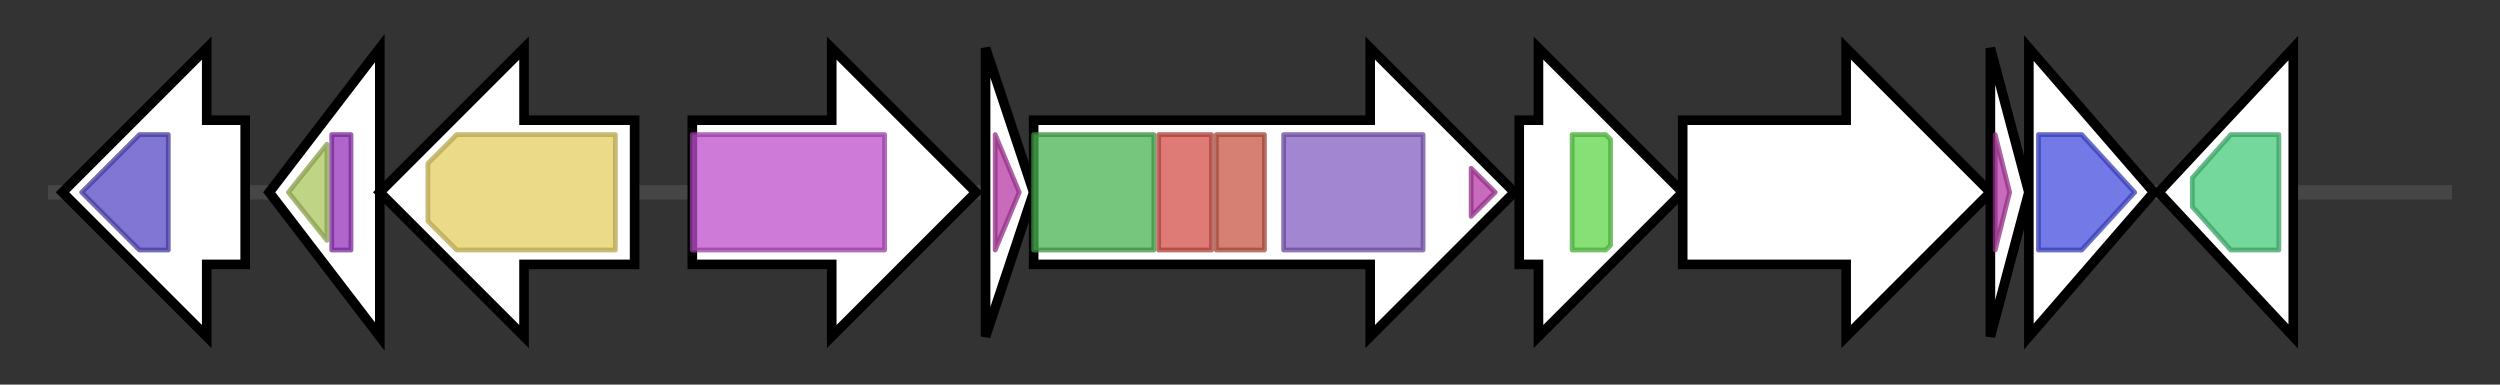 <svg version="1.1" baseProfile="full" xmlns="http://www.w3.org/2000/svg" width="520.0" height="80">
	<rect width="100%" height="100%" fill="#333333" stroke="none"/>
	<g>
		<line x1="10" y1="40.0" x2="510.0" y2="40.0" style="stroke:rgb(70,70,70); stroke-width:3 "/>
		<g>
			<title>
putative dipeptidyl aminopeptidase</title>
			<polygon class="
putative dipeptidyl aminopeptidase" points="51,25 43,25 43,10 13,40 43,70 43,55 51,55" fill="rgb(255,255,255)" fill-opacity="1.0" stroke="rgb(0,0,0)" stroke-width="2"  />
			<g>
				<title>Abhydrolase_6 (PF12697)
"Alpha/beta hydrolase family"</title>
				<polygon class="PF12697" points="17,40 29,28 35,28 35,52 29,52" stroke-linejoin="round" width="22" height="24" fill="rgb(87,73,196)" stroke="rgb(69,58,156)" stroke-width="1" opacity="0.75" />
			</g>
		</g>
		<g>
			<title>rkI
TetR transcriptional regulator</title>
			<polygon class="rkI
TetR transcriptional regulator" points="56,40 79,10 79,70" fill="rgb(255,255,255)" fill-opacity="1.0" stroke="rgb(0,0,0)" stroke-width="2"  />
			<g>
				<title>TetR_C_11 (PF16859)
"Tetracyclin repressor-like, C-terminal domain"</title>
				<polygon class="PF16859" points="60,40 68,30 68,50" stroke-linejoin="round" width="11" height="24" fill="rgb(170,197,93)" stroke="rgb(136,157,74)" stroke-width="1" opacity="0.75" />
			</g>
			<g>
				<title>TetR_N (PF00440)
"Bacterial regulatory proteins, tetR family"</title>
				<polygon class="PF00440" points="69,28 69,28 73,28 73,52 69,52 69,52" stroke-linejoin="round" width="4" height="24" fill="rgb(148,50,185)" stroke="rgb(118,40,148)" stroke-width="1" opacity="0.75" />
			</g>
		</g>
		<g>
			<title>rkH
antibiotic efflux protein</title>
			<polygon class="rkH
antibiotic efflux protein" points="132,25 109,25 109,10 79,40 109,70 109,55 132,55" fill="rgb(255,255,255)" fill-opacity="1.0" stroke="rgb(0,0,0)" stroke-width="2"  />
			<g>
				<title>MFS_1 (PF07690)
"Major Facilitator Superfamily"</title>
				<polygon class="PF07690" points="89,34 95,28 128,28 128,52 95,52 89,46" stroke-linejoin="round" width="39" height="24" fill="rgb(228,207,98)" stroke="rgb(182,165,78)" stroke-width="1" opacity="0.75" />
			</g>
		</g>
		<g>
			<title>rkA
palmitoyl-CoA synthetase</title>
			<polygon class="rkA
palmitoyl-CoA synthetase" points="144,25 173,25 173,10 203,40 173,70 173,55 144,55" fill="rgb(255,255,255)" fill-opacity="1.0" stroke="rgb(0,0,0)" stroke-width="2"  />
			<g>
				<title>AMP-binding (PF00501)
"AMP-binding enzyme"</title>
				<rect class="PF00501" x="144" y="28" stroke-linejoin="round" width="40" height="24" fill="rgb(189,78,204)" stroke="rgb(151,62,163)" stroke-width="1" opacity="0.75" />
			</g>
		</g>
		<g>
			<title>rkB
acyl carrier protein</title>
			<polygon class="rkB
acyl carrier protein" points="205,10 215,40 205,70" fill="rgb(255,255,255)" fill-opacity="1.0" stroke="rgb(0,0,0)" stroke-width="2"  />
			<g>
				<title>PP-binding (PF00550)
"Phosphopantetheine attachment site"</title>
				<polygon class="PF00550" points="207,28 207,28 212,40 207,52 207,52" stroke-linejoin="round" width="6" height="24" fill="rgb(181,58,166)" stroke="rgb(144,46,132)" stroke-width="1" opacity="0.75" />
			</g>
		</g>
		<g>
			<title>rkC
type I modular polyketide synthase</title>
			<polygon class="rkC
type I modular polyketide synthase" points="215,25 285,25 285,10 315,40 285,70 285,55 215,55" fill="rgb(255,255,255)" fill-opacity="1.0" stroke="rgb(0,0,0)" stroke-width="2"  />
			<g>
				<title>ketoacyl-synt (PF00109)
"Beta-ketoacyl synthase, N-terminal domain"</title>
				<rect class="PF00109" x="215" y="28" stroke-linejoin="round" width="25" height="24" fill="rgb(74,179,82)" stroke="rgb(59,143,65)" stroke-width="1" opacity="0.75" />
			</g>
			<g>
				<title>Ketoacyl-synt_C (PF02801)
"Beta-ketoacyl synthase, C-terminal domain"</title>
				<rect class="PF02801" x="241" y="28" stroke-linejoin="round" width="11" height="24" fill="rgb(212,79,72)" stroke="rgb(169,63,57)" stroke-width="1" opacity="0.75" />
			</g>
			<g>
				<title>KAsynt_C_assoc (PF16197)
"Ketoacyl-synthetase C-terminal extension"</title>
				<rect class="PF16197" x="253" y="28" stroke-linejoin="round" width="10" height="24" fill="rgb(200,86,70)" stroke="rgb(160,68,56)" stroke-width="1" opacity="0.75" />
			</g>
			<g>
				<title>Acyl_transf_1 (PF00698)
"Acyl transferase domain"</title>
				<rect class="PF00698" x="267" y="28" stroke-linejoin="round" width="29" height="24" fill="rgb(132,93,193)" stroke="rgb(105,74,154)" stroke-width="1" opacity="0.75" />
			</g>
			<g>
				<title>PP-binding (PF00550)
"Phosphopantetheine attachment site"</title>
				<polygon class="PF00550" points="306,35 311,40 306,45" stroke-linejoin="round" width="6" height="24" fill="rgb(181,58,166)" stroke="rgb(144,46,132)" stroke-width="1" opacity="0.75" />
			</g>
		</g>
		<g>
			<title>rkD
3-oxoacyl-(acyl carrier protein) synthase III</title>
			<polygon class="rkD
3-oxoacyl-(acyl carrier protein) synthase III" points="316,25 320,25 320,10 350,40 320,70 320,55 316,55" fill="rgb(255,255,255)" fill-opacity="1.0" stroke="rgb(0,0,0)" stroke-width="2"  />
			<g>
				<title>ACP_syn_III (PF08545)
"3-Oxoacyl-[acyl-carrier-protein (ACP)] synthase III"</title>
				<polygon class="PF08545" points="327,28 334,28 335,29 335,51 334,52 327,52" stroke-linejoin="round" width="8" height="24" fill="rgb(93,213,73)" stroke="rgb(74,170,58)" stroke-width="1" opacity="0.75" />
			</g>
		</g>
		<g>
			<title>rkE
FkbH-like glyceryl-S-ACP synthase</title>
			<polygon class="rkE
FkbH-like glyceryl-S-ACP synthase" points="350,25 384,25 384,10 414,40 384,70 384,55 350,55" fill="rgb(255,255,255)" fill-opacity="1.0" stroke="rgb(0,0,0)" stroke-width="2"  />
		</g>
		<g>
			<title>rkF
acyl carrier protein</title>
			<polygon class="rkF
acyl carrier protein" points="414,10 422,40 414,70" fill="rgb(255,255,255)" fill-opacity="1.0" stroke="rgb(0,0,0)" stroke-width="2"  />
			<g>
				<title>PP-binding (PF00550)
"Phosphopantetheine attachment site"</title>
				<polygon class="PF00550" points="415,28 415,28 418,40 415,52 415,52" stroke-linejoin="round" width="6" height="24" fill="rgb(181,58,166)" stroke="rgb(144,46,132)" stroke-width="1" opacity="0.75" />
			</g>
		</g>
		<g>
			<title>rkG
type II thioesterase</title>
			<polygon class="rkG
type II thioesterase" points="422,10 448,40 422,70" fill="rgb(255,255,255)" fill-opacity="1.0" stroke="rgb(0,0,0)" stroke-width="2"  />
			<g>
				<title>Thioesterase (PF00975)
"Thioesterase domain"</title>
				<polygon class="PF00975" points="424,28 433,28 444,40 433,52 424,52" stroke-linejoin="round" width="23" height="24" fill="rgb(69,76,223)" stroke="rgb(55,60,178)" stroke-width="1" opacity="0.75" />
			</g>
		</g>
		<g>
			<title>
putative beta-lactamase domain-containing protein</title>
			<polygon class="
putative beta-lactamase domain-containing protein" points="449,40 477,10 477,70" fill="rgb(255,255,255)" fill-opacity="1.0" stroke="rgb(0,0,0)" stroke-width="2"  />
			<g>
				<title>Lactamase_B (PF00753)
"Metallo-beta-lactamase superfamily"</title>
				<polygon class="PF00753" points="456,37 464,28 474,28 474,52 464,52 456,43" stroke-linejoin="round" width="18" height="24" fill="rgb(70,201,123)" stroke="rgb(56,160,98)" stroke-width="1" opacity="0.75" />
			</g>
		</g>
	</g>
</svg>
